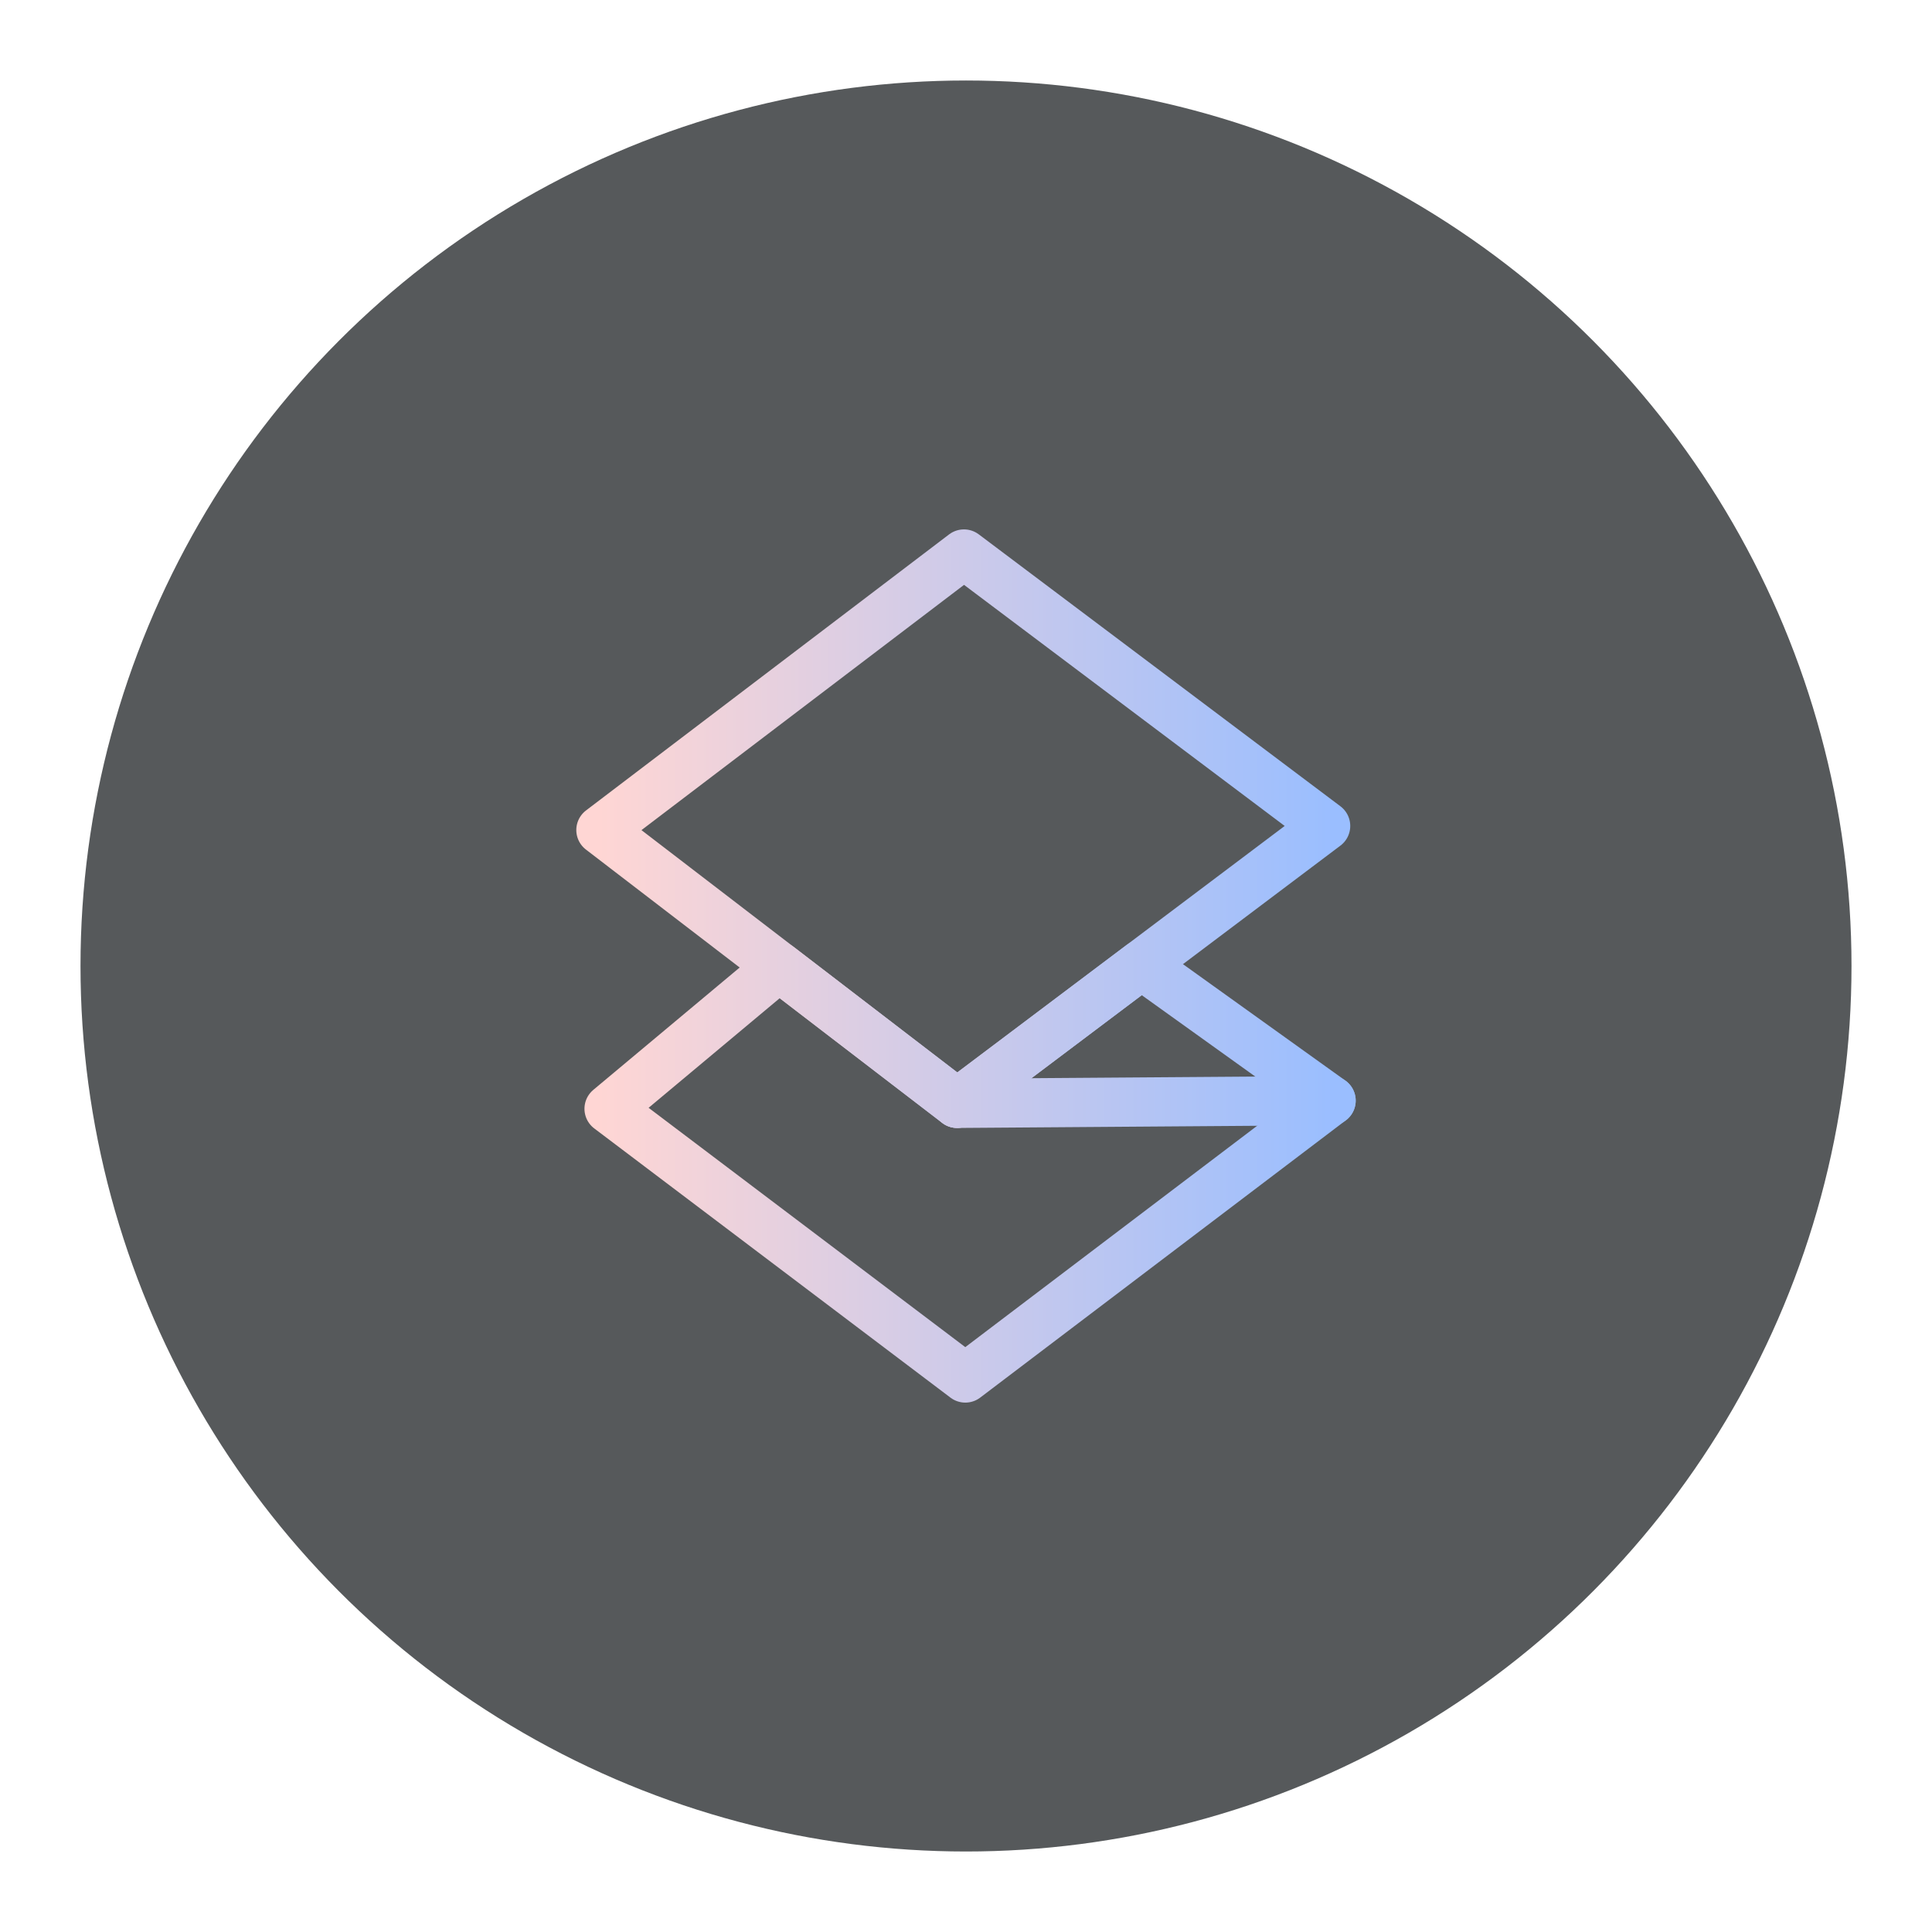 <?xml version="1.0" encoding="UTF-8"?>
<svg version="1.1" viewBox="0 0 192 192" xmlns="http://www.w3.org/2000/svg" xmlns:xlink="http://www.w3.org/1999/xlink">
 <defs>
  <linearGradient id="linearGradient7" x1="59.5" x2="132.5" y1="96" y2="96" gradientUnits="userSpaceOnUse">
   <stop style="stop-color:#ffd6d4" offset="0"/>
   <stop style="stop-color:#9abeff" offset="1"/>
  </linearGradient>
 </defs>
 <circle class="a" cx="96" cy="96" r="88" style="fill:#56595b"/>
 <path d="m95.797 55.057-36.079 27.431 35.403 27.16 36.619-27.566z" style="fill:none;stroke-linecap:round;stroke-linejoin:round;stroke-width:4.892;stroke:url(#linearGradient7)"/>
 <path d="m77.42 96.068-16.891 14.121 35.403 26.755 36.349-27.566-18.85-13.513-18.31 13.783z" style="fill:none;stroke-linecap:round;stroke-linejoin:round;stroke-width:4.892;stroke:url(#linearGradient7)"/>
 <path d="m95.122 109.65 37.16-0.27" style="fill:none;stroke-linecap:round;stroke-linejoin:round;stroke-width:4.892;stroke:url(#linearGradient7)"/>
</svg>
